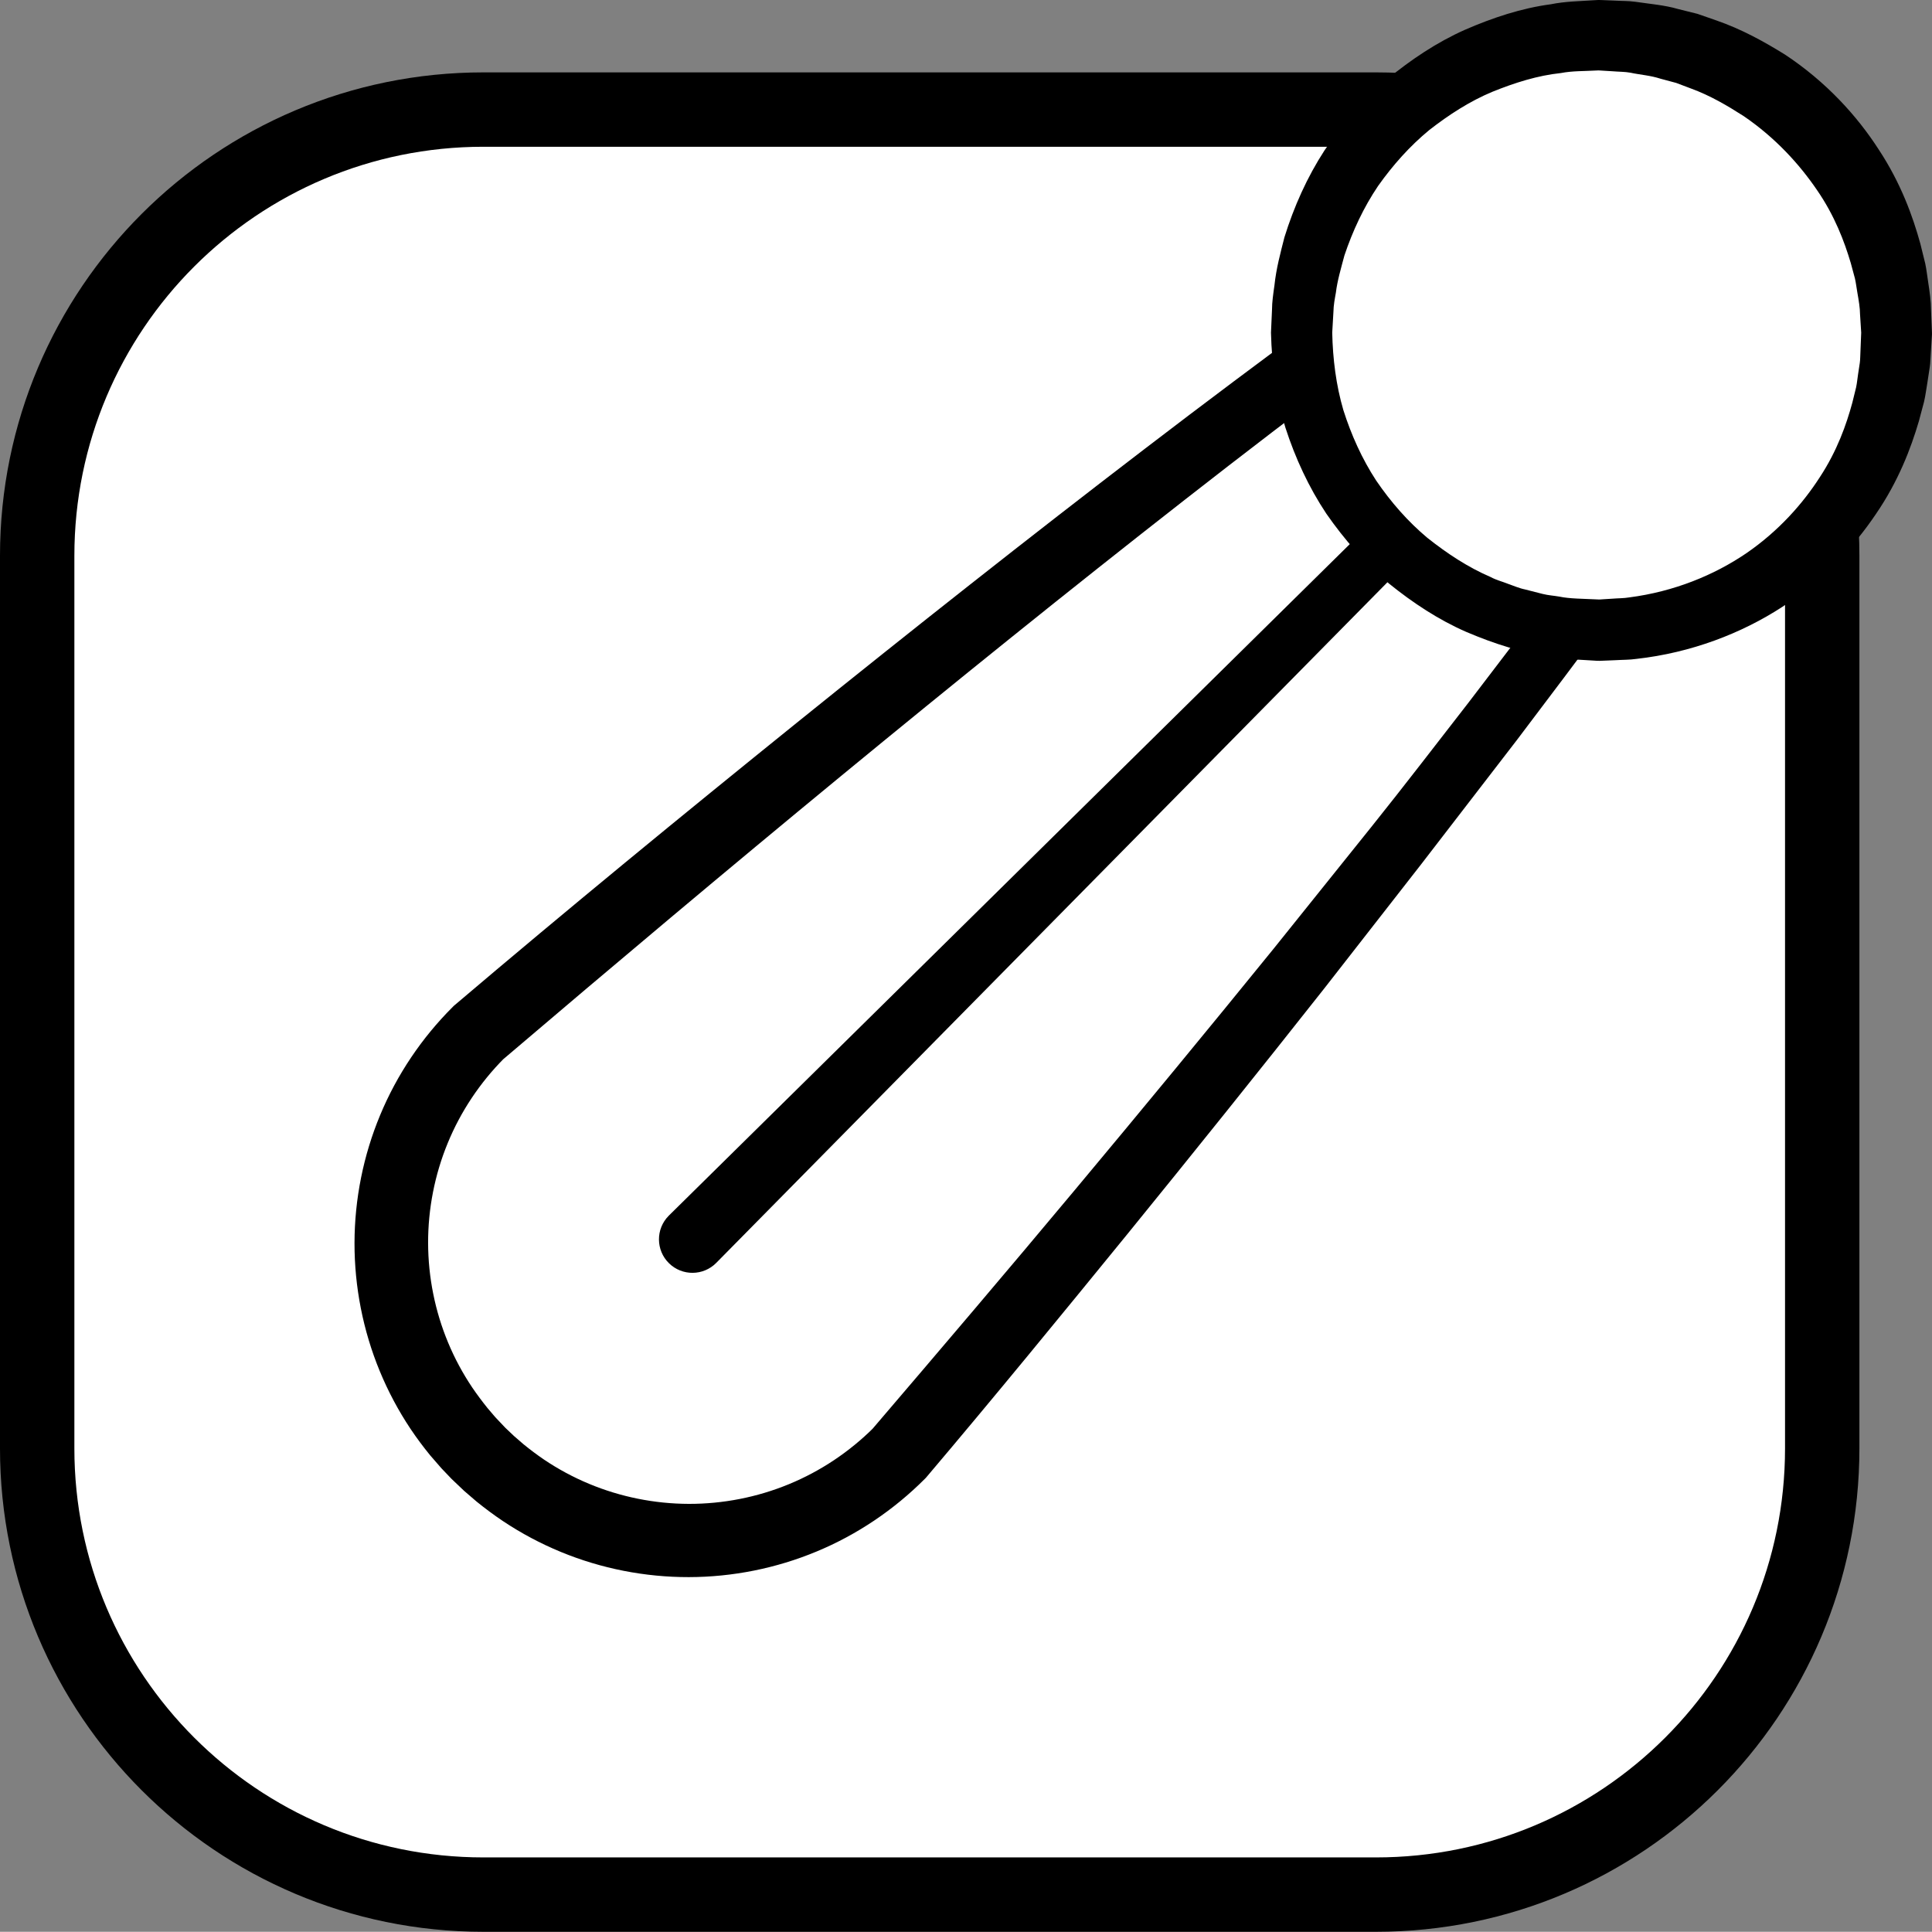 <?xml version="1.0" encoding="iso-8859-1"?>
<!-- Generator: Adobe Illustrator 19.2.0, SVG Export Plug-In . SVG Version: 6.00 Build 0)  -->
<!DOCTYPE svg PUBLIC "-//W3C//DTD SVG 1.1//EN" "http://www.w3.org/Graphics/SVG/1.1/DTD/svg11.dtd">
<svg version="1.1" xmlns="http://www.w3.org/2000/svg" xmlns:xlink="http://www.w3.org/1999/xlink" x="0px" y="0px"
	 viewBox="0 0 129.88 129.866" style="enable-background:new 0 0 129.88 129.866;" xml:space="preserve">
<rect x="0" y="0" width="129.88" height="129.866" fill="#808080" stroke="none"/>
<g id="ali">
	<g id="ali_1_">
		<path style="fill:#FFFFFF;stroke:#000000;stroke-width:5;stroke-miterlimit:10;" d="M122.5,97.366c0,16.569-13.431,30-30,30h-60
			c-16.569,0-30-13.431-30-30v-60c0-16.569,13.431-30,30-30h60c16.569,0,30,13.431,30,30V97.366z"/>
		<g>
			<path style="fill:#FFFFFF;" d="M112.908,31.516c-19.936,28.16-52.46,66.185-52.46,66.185c-7.81,7.81-20.474,7.81-28.284,0l0,0
				c-7.81-7.81-7.81-20.474,0-28.284c0,0,35.89-30.697,63.756-50.727C111.571,7.441,123.219,16.953,112.908,31.516z"/>
			<path d="M114.532,32.684l-3.073,4.294c-1.012,1.434-2.087,2.854-3.128,4.281c-2.088,2.865-4.228,5.662-6.352,8.483l-6.459,8.384
				l-6.509,8.341c-4.369,5.536-8.782,11.035-13.23,16.506c-4.458,5.466-8.914,10.918-13.484,16.31l-0.057,0.067l-0.072,0.072
				c-2.069,2.075-4.555,3.753-7.271,4.879c-2.715,1.131-5.652,1.717-8.591,1.722c-2.939,0.005-5.88-0.57-8.602-1.693
				c-1.361-0.561-2.668-1.257-3.893-2.074c-0.612-0.41-1.202-0.85-1.774-1.313l-0.836-0.719l-0.844-0.803l-0.678-0.71l-0.758-0.872
				c-0.472-0.578-0.908-1.163-1.32-1.777c-0.818-1.226-1.514-2.533-2.075-3.895c-1.123-2.724-1.699-5.667-1.694-8.607
				c0.005-2.94,0.591-5.878,1.723-8.595c1.127-2.718,2.805-5.205,4.882-7.275l0.072-0.072l0.068-0.058
				c7.586-6.442,15.256-12.735,22.99-18.974C61.3,42.352,69.094,36.189,76.99,30.148c3.947-3.022,7.928-6.003,11.937-8.952
				l6.071-4.39c2.13-1.492,4.445-2.824,6.974-3.778c2.523-0.94,5.298-1.561,8.244-1.238c1.462,0.168,2.971,0.605,4.333,1.44
				c1.361,0.824,2.528,2.071,3.248,3.509c0.731,1.437,1.025,3.007,1.038,4.49c0.006,1.489-0.242,2.916-0.64,4.253
				c-0.802,2.681-2.137,5.039-3.653,7.191L114.532,32.684z M111.276,30.361c1.331-1.897,2.442-3.931,3.052-6.014
				c0.614-2.065,0.664-4.214-0.15-5.77c-0.779-1.557-2.417-2.516-4.43-2.725c-2.005-0.221-4.221,0.226-6.318,1.027
				c-2.113,0.806-4.132,1.964-6.053,3.323l-5.949,4.375c-3.951,2.968-7.879,5.971-11.776,9.018
				c-7.796,6.091-15.5,12.309-23.146,18.6c-7.642,6.291-15.23,12.673-22.754,19.08l0.139-0.129c-1.625,1.635-2.922,3.577-3.793,5.7
				c-0.874,2.121-1.323,4.418-1.318,6.715c0.005,2.297,0.465,4.589,1.347,6.703c0.44,1.057,0.985,2.069,1.624,3.019
				c0.32,0.472,0.669,0.935,1.021,1.374l0.525,0.615l0.675,0.713l0.579,0.55l0.65,0.563c0.445,0.362,0.903,0.706,1.377,1.028
				c0.95,0.639,1.963,1.184,3.021,1.625c2.115,0.882,4.409,1.342,6.707,1.348c2.298,0.005,4.596-0.444,6.719-1.319
				c2.124-0.872,4.068-2.169,5.703-3.796L58.6,96.12c4.557-5.329,9.12-10.688,13.623-16.082c4.507-5.394,8.98-10.817,13.408-16.274
				l6.596-8.22c2.196-2.742,4.332-5.529,6.487-8.302c2.124-2.791,4.277-5.575,6.35-8.388c1.041-1.411,2.099-2.792,3.124-4.228
				l3.095-4.277L111.276,30.361z"/>
		</g>
		<g>
			<path d="M44.97,81.714l57.32-56.524c0.664-0.654,1.732-0.647,2.386,0.017c0.649,0.658,0.646,1.714,0,2.37l-56.524,57.32
				c-0.873,0.885-2.297,0.895-3.182,0.022s-0.895-2.297-0.022-3.182C44.952,81.731,44.966,81.718,44.97,81.714z"/>
		</g>
		<g>
			<circle style="fill:#FFFFFF;" cx="107.5" cy="22.366" r="20"/>
			<path d="M129.877,22.486c0,0-0.03,0.49-0.086,1.408c-0.021,0.239-0.015,0.464-0.062,0.79c-0.05,0.329-0.105,0.688-0.165,1.077
				c-0.066,0.384-0.119,0.814-0.216,1.237c-0.11,0.413-0.226,0.852-0.35,1.316c-0.538,1.832-1.379,4.04-2.888,6.242
				c-1.483,2.204-3.558,4.447-6.292,6.241c-2.733,1.777-6.114,3.086-9.82,3.499c-0.461,0.067-0.931,0.056-1.401,0.086l-0.708,0.029
				l-0.356,0.014l-0.188-0.004l-0.081-0.005l-0.162-0.01c-0.879-0.064-1.681-0.055-2.747-0.254
				c-2.052-0.269-3.889-0.868-5.774-1.667c-1.862-0.811-3.596-1.952-5.213-3.261c-1.589-1.351-2.989-2.944-4.202-4.689
				c-1.18-1.772-2.089-3.734-2.752-5.784c-0.627-2.067-0.918-4.226-0.971-6.387l0.07-1.575c-0.001-0.461,0.081-1.036,0.162-1.601
				c0.121-1.152,0.406-2.184,0.671-3.233c0.64-2.065,1.529-4.048,2.696-5.846c1.197-1.773,2.595-3.394,4.191-4.768
				c1.622-1.334,3.366-2.501,5.243-3.336c1.875-0.816,3.815-1.458,5.779-1.718c0.973-0.197,1.953-0.207,2.918-0.272l0.181-0.01
				l0.09-0.005L107.488,0l0.161,0.004l0.323,0.013l0.643,0.026c0.444,0.028,0.814,0.009,1.31,0.075
				c0.971,0.144,1.999,0.228,2.86,0.482c0.446,0.111,0.889,0.221,1.328,0.331c0.428,0.149,0.852,0.297,1.272,0.443
				c1.688,0.583,3.205,1.422,4.61,2.294c2.768,1.829,4.851,4.127,6.303,6.383c1.485,2.251,2.292,4.489,2.8,6.338
				c0.116,0.468,0.225,0.91,0.328,1.327c0.088,0.419,0.129,0.82,0.188,1.189c0.115,0.739,0.198,1.369,0.199,1.885
				c0.042,1.028,0.064,1.576,0.064,1.576L129.877,22.486z M125.12,22.366c0,0-0.027-0.432-0.078-1.242
				c-0.002-0.407-0.082-0.901-0.184-1.479c-0.052-0.288-0.085-0.603-0.16-0.93c-0.087-0.324-0.18-0.669-0.279-1.033
				c-0.427-1.438-1.077-3.176-2.271-4.907c-1.177-1.728-2.79-3.51-4.924-4.967c-1.083-0.694-2.247-1.384-3.557-1.862
				c-0.326-0.123-0.654-0.247-0.985-0.372c-0.342-0.092-0.687-0.184-1.034-0.277c-0.71-0.232-1.355-0.262-2.044-0.41
				c-0.337-0.066-0.822-0.063-1.229-0.098l-0.642-0.039l-0.322-0.02c-0.12-0.003,0.118,0.001,0.081,0.002l-0.036,0.002l-0.071,0.003
				l-0.143,0.006c-0.762,0.044-1.542,0.019-2.312,0.168c-1.56,0.163-3.099,0.651-4.605,1.26c-1.508,0.628-2.913,1.536-4.24,2.57
				c-1.303,1.073-2.448,2.356-3.444,3.763c-0.966,1.431-1.707,3.016-2.262,4.673c-0.224,0.845-0.479,1.7-0.574,2.502
				c-0.071,0.404-0.155,0.797-0.166,1.32l-0.079,1.366c0.038,1.764,0.255,3.522,0.75,5.209c0.532,1.671,1.254,3.278,2.207,4.735
				c0.979,1.436,2.123,2.746,3.432,3.842c1.332,1.059,2.748,1.993,4.271,2.645c0.364,0.2,0.769,0.296,1.149,0.449
				c0.387,0.133,0.761,0.303,1.161,0.382c0.393,0.1,0.784,0.2,1.174,0.3c0.388,0.097,0.753,0.115,1.126,0.18
				c0.677,0.147,1.635,0.142,2.483,0.187l0.162,0.007l0.081,0.003l0.04,0.002c0.037,0.002-0.173-0.006-0.067-0.004l0.29-0.019
				l0.576-0.036c0.382-0.033,0.766-0.022,1.138-0.087c3.002-0.388,5.703-1.495,7.871-2.972c2.168-1.491,3.789-3.328,4.935-5.109
				c1.17-1.779,1.787-3.547,2.184-5.003c0.091-0.368,0.176-0.716,0.257-1.044c0.067-0.322,0.087-0.608,0.132-0.882
				c0.041-0.271,0.079-0.522,0.114-0.752c0.035-0.233,0.028-0.525,0.043-0.744c0.037-0.919,0.056-1.41,0.056-1.41L125.12,22.366z"/>
		</g>
	</g>
</g>
<g id="Layer_1">
</g>
</svg>
